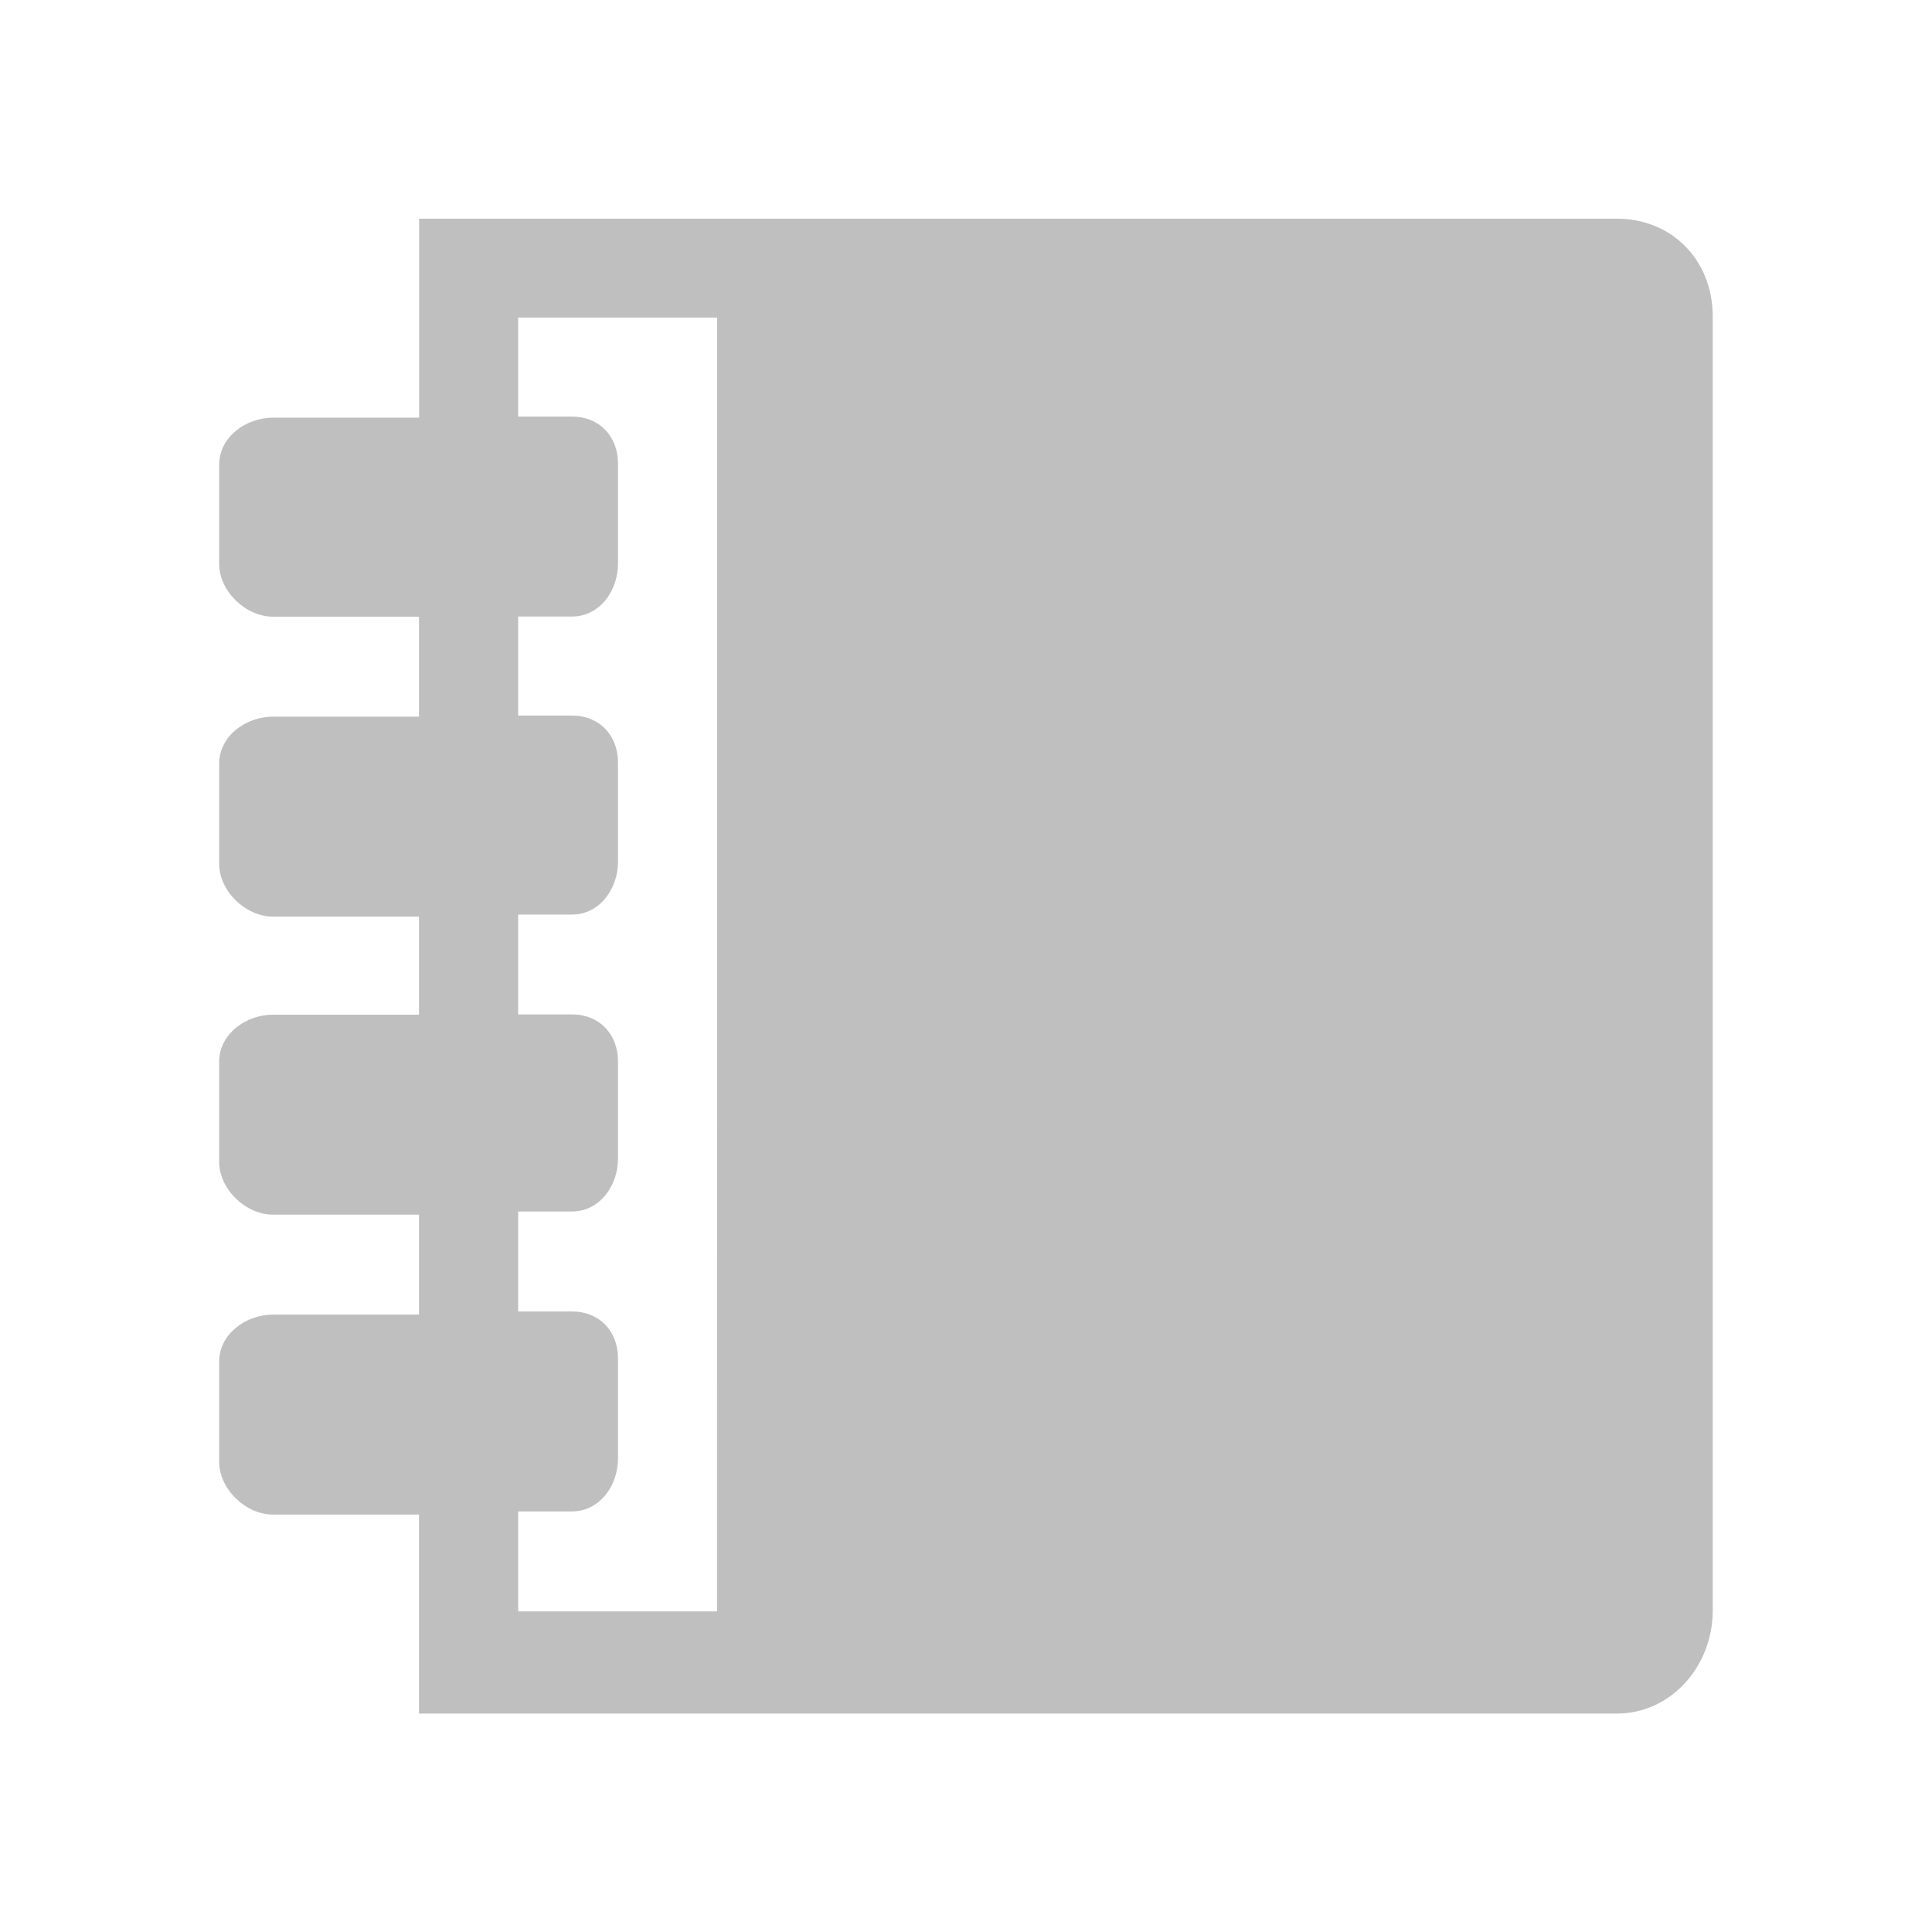 <?xml version="1.0" standalone="no"?><!DOCTYPE svg PUBLIC "-//W3C//DTD SVG 1.1//EN" "http://www.w3.org/Graphics/SVG/1.1/DTD/svg11.dtd"><svg t="1544607474278" class="icon" style="" viewBox="0 0 1024 1024" version="1.1" xmlns="http://www.w3.org/2000/svg" p-id="5709" xmlns:xlink="http://www.w3.org/1999/xlink" width="200" height="200"><defs><style type="text/css"></style></defs><path d="M856.96 115.904H222.144v105.472h-77.44c-14.528 0-28.544 10.368-28.544 24.96v52.48c0 14.528 14.016 28.032 28.544 28.032H222.08v52.992H144.704c-14.528 0-28.544 10.368-28.544 24.96v52.992c0 14.528 14.016 28.032 28.544 28.032H222.08v51.968H144.704c-14.528 0-28.544 10.368-28.544 24.96v52.992c0 14.528 14.016 28.032 28.544 28.032H222.08v52.992H144.704c-14.528 0-28.544 10.368-28.544 24.96v52.992c0 14.528 14.016 28.032 28.544 28.032H222.08v105.472h634.816c29.12 0 50.88-25.472 50.88-54.528V167.872c0.064-30.144-21.76-51.968-50.816-51.968zM380.032 854.08H274.624v-52.992h28.544c14.528 0 24.384-13.504 24.384-28.032v-52.992c0-14.528-9.856-24.96-24.384-24.96h-28.544v-52.992h28.544c14.528 0 24.384-13.504 24.384-28.032v-51.456c0-14.528-9.856-24.96-24.384-24.96h-28.544v-52.928h28.544c14.528 0 24.384-13.504 24.384-28.032v-52.48c0-14.528-9.856-24.96-24.384-24.96h-28.544v-52.48h28.544c14.528 0 24.384-13.504 24.384-28.032V245.76c0-14.528-9.856-24.96-24.384-24.96h-28.544v-52.48h105.472l-0.064 685.76z" fill="#bfbfbf" p-id="5710"></path></svg>